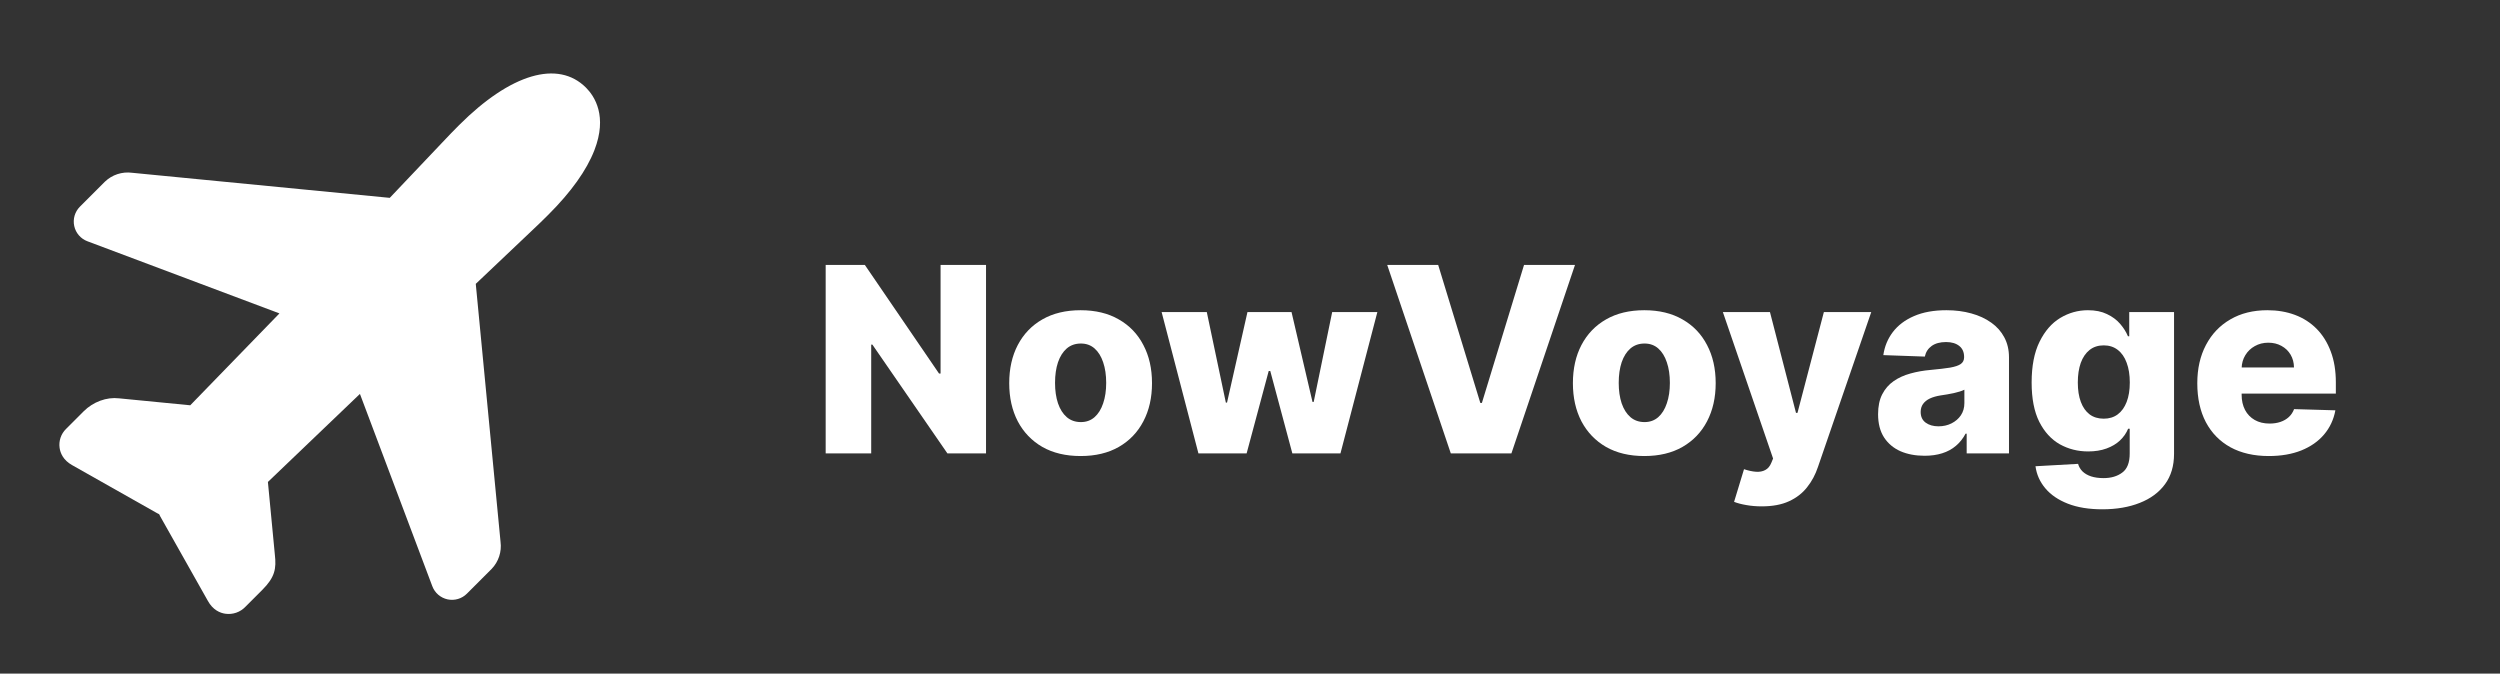 <svg width="193" height="52" viewBox="0 0 193 52" fill="none" xmlns="http://www.w3.org/2000/svg">
<rect x="0" y="0" width="193" height="52" fill="#333333" stroke="none"/>
<g clip-path="url(#clip0_5_64)">
<mask id="mask0_5_64" style="mask-type:luminance" maskUnits="userSpaceOnUse" x="0" y="0" width="193" height="52">
<path d="M193 0H0V52H193V0Z" fill="white"/>
</mask>
<g mask="url(#mask0_5_64)">
<mask id="mask1_5_64" style="mask-type:luminance" maskUnits="userSpaceOnUse" x="-9" y="-13" width="74" height="74">
<path d="M28 -12.77L-8.77 24L28 60.77L64.77 24L28 -12.77Z" fill="white"/>
</mask>
<g mask="url(#mask1_5_64)">
<path d="M37.955 43.92L36.043 45.832C35.851 46.024 35.614 46.165 35.353 46.241C35.093 46.318 34.817 46.328 34.551 46.271C34.286 46.214 34.039 46.09 33.833 45.913C33.628 45.736 33.47 45.51 33.374 45.255L27.787 30.41L20.682 37.207L21.218 42.813C21.343 43.904 21.228 44.561 20.244 45.545L18.957 46.832C18.76 47.042 18.515 47.202 18.243 47.297C17.971 47.393 17.68 47.421 17.394 47.38C16.993 47.321 16.434 47.098 16.041 46.377L12.365 39.855C12.338 39.806 12.313 39.755 12.29 39.703C12.287 39.699 12.283 39.695 12.279 39.692C12.227 39.67 12.176 39.645 12.127 39.616L5.571 35.91C4.87 35.518 4.656 34.967 4.601 34.573C4.564 34.308 4.589 34.038 4.675 33.785C4.761 33.532 4.906 33.302 5.097 33.115L6.455 31.756C7.19 31.021 8.233 30.638 9.184 30.751L14.687 31.288L21.573 24.195L6.747 18.625C6.493 18.53 6.266 18.372 6.089 18.166C5.911 17.961 5.788 17.714 5.731 17.449C5.673 17.183 5.683 16.908 5.759 16.647C5.836 16.386 5.976 16.149 6.168 15.957L8.101 14.024C8.376 13.76 8.707 13.561 9.069 13.442C9.432 13.324 9.816 13.288 10.194 13.338L30.09 15.274L34.13 11.016C34.417 10.695 35.253 9.848 35.448 9.653C39.419 5.687 43.077 4.606 45.236 6.764C45.915 7.444 46.903 8.975 45.889 11.592C45.29 13.139 44.1 14.809 42.35 16.558C42.158 16.751 41.312 17.585 40.988 17.876L36.729 21.914L38.642 41.833C38.691 42.21 38.655 42.593 38.536 42.955C38.417 43.316 38.219 43.646 37.955 43.92Z" fill="white"/>
</g>
<path d="M175.15 35.206C174.008 35.206 173.024 34.981 172.195 34.531C171.371 34.077 170.737 33.43 170.292 32.592C169.851 31.75 169.631 30.748 169.631 29.588C169.631 28.461 169.854 27.476 170.299 26.634C170.744 25.786 171.371 25.128 172.181 24.659C172.99 24.186 173.944 23.949 175.043 23.949C175.819 23.949 176.53 24.07 177.174 24.311C177.818 24.553 178.374 24.91 178.843 25.384C179.311 25.857 179.676 26.442 179.936 27.138C180.197 27.829 180.327 28.622 180.327 29.517V30.384H170.846V28.366H177.096C177.091 27.997 177.003 27.668 176.833 27.379C176.662 27.09 176.428 26.866 176.13 26.704C175.836 26.539 175.498 26.456 175.114 26.456C174.726 26.456 174.378 26.544 174.07 26.719C173.762 26.889 173.518 27.124 173.338 27.422C173.159 27.715 173.064 28.049 173.054 28.423V30.476C173.054 30.921 173.142 31.312 173.317 31.648C173.492 31.979 173.741 32.237 174.063 32.422C174.385 32.606 174.768 32.699 175.213 32.699C175.521 32.699 175.801 32.656 176.051 32.571C176.302 32.486 176.518 32.36 176.698 32.195C176.878 32.029 177.013 31.825 177.103 31.584L180.292 31.676C180.159 32.391 179.868 33.014 179.418 33.544C178.973 34.07 178.388 34.479 177.664 34.773C176.939 35.062 176.101 35.206 175.15 35.206Z" fill="white"/>
<path d="M162.303 39.318C161.266 39.318 160.379 39.174 159.64 38.885C158.901 38.596 158.321 38.201 157.9 37.699C157.478 37.197 157.225 36.629 157.14 35.994L160.428 35.81C160.49 36.032 160.603 36.226 160.769 36.392C160.94 36.558 161.16 36.686 161.43 36.776C161.704 36.865 162.026 36.91 162.396 36.91C162.978 36.91 163.459 36.769 163.837 36.484C164.221 36.205 164.413 35.715 164.413 35.014V33.097H164.292C164.155 33.433 163.946 33.733 163.667 33.999C163.388 34.264 163.04 34.472 162.623 34.624C162.211 34.775 161.737 34.851 161.202 34.851C160.407 34.851 159.678 34.666 159.015 34.297C158.357 33.923 157.829 33.345 157.431 32.564C157.038 31.778 156.842 30.767 156.842 29.531C156.842 28.258 157.045 27.209 157.452 26.385C157.86 25.556 158.392 24.943 159.05 24.546C159.713 24.148 160.426 23.949 161.188 23.949C161.761 23.949 162.251 24.048 162.658 24.247C163.07 24.441 163.409 24.692 163.674 25C163.939 25.308 164.14 25.627 164.278 25.959H164.377V24.091H167.836V35.043C167.836 35.966 167.604 36.745 167.14 37.379C166.676 38.014 166.027 38.494 165.194 38.821C164.361 39.153 163.397 39.318 162.303 39.318ZM162.41 32.322C162.831 32.322 163.191 32.211 163.489 31.989C163.788 31.766 164.017 31.447 164.178 31.03C164.339 30.613 164.42 30.114 164.42 29.531C164.42 28.939 164.339 28.43 164.178 28.004C164.022 27.573 163.792 27.242 163.489 27.01C163.191 26.778 162.831 26.662 162.41 26.662C161.979 26.662 161.614 26.78 161.316 27.017C161.018 27.254 160.79 27.588 160.634 28.018C160.483 28.445 160.407 28.949 160.407 29.531C160.407 30.114 160.485 30.613 160.641 31.03C160.798 31.447 161.022 31.766 161.316 31.989C161.614 32.211 161.979 32.322 162.41 32.322Z" fill="white"/>
<path d="M148.575 35.185C147.879 35.185 147.261 35.069 146.721 34.837C146.186 34.6 145.762 34.245 145.45 33.771C145.142 33.293 144.988 32.694 144.988 31.974C144.988 31.368 145.094 30.857 145.308 30.44C145.521 30.024 145.814 29.685 146.188 29.425C146.562 29.164 146.993 28.968 147.481 28.835C147.969 28.698 148.489 28.606 149.043 28.558C149.664 28.501 150.163 28.442 150.542 28.381C150.921 28.314 151.195 28.222 151.366 28.104C151.541 27.981 151.629 27.808 151.629 27.585V27.55C151.629 27.185 151.503 26.903 151.252 26.704C151.001 26.506 150.663 26.406 150.236 26.406C149.777 26.406 149.408 26.506 149.129 26.704C148.849 26.903 148.672 27.178 148.596 27.528L145.393 27.415C145.487 26.752 145.731 26.16 146.124 25.639C146.522 25.114 147.067 24.702 147.758 24.403C148.454 24.1 149.29 23.949 150.265 23.949C150.961 23.949 151.603 24.032 152.19 24.197C152.777 24.358 153.288 24.595 153.724 24.908C154.159 25.215 154.495 25.594 154.732 26.044C154.974 26.494 155.094 27.008 155.094 27.585V35H151.827V33.48H151.742C151.548 33.849 151.299 34.162 150.996 34.418C150.698 34.673 150.345 34.865 149.938 34.993C149.536 35.121 149.081 35.185 148.575 35.185ZM149.647 32.912C150.021 32.912 150.357 32.836 150.656 32.685C150.959 32.533 151.2 32.325 151.38 32.06C151.56 31.79 151.65 31.477 151.65 31.122V30.085C151.55 30.137 151.43 30.185 151.288 30.227C151.15 30.27 150.999 30.31 150.833 30.348C150.667 30.386 150.497 30.419 150.322 30.447C150.147 30.476 149.978 30.502 149.817 30.526C149.491 30.578 149.211 30.658 148.979 30.767C148.752 30.876 148.577 31.018 148.454 31.193C148.335 31.364 148.276 31.567 148.276 31.804C148.276 32.164 148.404 32.438 148.66 32.628C148.92 32.817 149.249 32.912 149.647 32.912Z" fill="white"/>
<path d="M136.002 39.091C135.585 39.091 135.192 39.058 134.823 38.992C134.453 38.93 134.136 38.847 133.871 38.743L134.638 36.222C134.979 36.335 135.287 36.401 135.561 36.42C135.841 36.439 136.08 36.394 136.279 36.285C136.482 36.181 136.639 35.994 136.748 35.724L136.882 35.398L133.005 24.091H136.641L138.651 31.875H138.765L140.803 24.091H144.461L140.348 36.044C140.149 36.641 139.868 37.166 139.503 37.621C139.143 38.08 138.677 38.44 138.104 38.7C137.536 38.961 136.835 39.091 136.002 39.091Z" fill="white"/>
<path d="M126.939 35.206C125.793 35.206 124.809 34.972 123.985 34.503C123.166 34.029 122.534 33.371 122.088 32.528C121.648 31.681 121.428 30.698 121.428 29.581C121.428 28.459 121.648 27.476 122.088 26.634C122.534 25.786 123.166 25.128 123.985 24.659C124.809 24.186 125.793 23.949 126.939 23.949C128.085 23.949 129.068 24.186 129.887 24.659C130.711 25.128 131.343 25.786 131.783 26.634C132.228 27.476 132.451 28.459 132.451 29.581C132.451 30.698 132.228 31.681 131.783 32.528C131.343 33.371 130.711 34.029 129.887 34.503C129.068 34.972 128.085 35.206 126.939 35.206ZM126.961 32.585C127.377 32.585 127.73 32.457 128.019 32.202C128.308 31.946 128.528 31.591 128.679 31.136C128.836 30.682 128.914 30.156 128.914 29.56C128.914 28.954 128.836 28.423 128.679 27.969C128.528 27.514 128.308 27.159 128.019 26.903C127.73 26.648 127.377 26.52 126.961 26.52C126.53 26.52 126.165 26.648 125.867 26.903C125.573 27.159 125.348 27.514 125.192 27.969C125.041 28.423 124.965 28.954 124.965 29.56C124.965 30.156 125.041 30.682 125.192 31.136C125.348 31.591 125.573 31.946 125.867 32.202C126.165 32.457 126.53 32.585 126.961 32.585Z" fill="white"/>
<path d="M111.028 20.454L114.281 31.108H114.402L117.655 20.454H121.589L116.682 35H112.001L107.094 20.454H111.028Z" fill="white"/>
<path d="M92.518 35L89.677 24.091H93.164L94.635 31.079H94.727L96.304 24.091H99.706L101.325 31.03H101.417L102.845 24.091H106.332L103.484 35H99.769L98.065 28.643H97.944L96.24 35H92.518Z" fill="white"/>
<path d="M83.424 35.206C82.278 35.206 81.293 34.972 80.469 34.503C79.65 34.029 79.018 33.371 78.573 32.528C78.132 31.681 77.912 30.698 77.912 29.581C77.912 28.459 78.132 27.476 78.573 26.634C79.018 25.786 79.65 25.128 80.469 24.659C81.293 24.186 82.278 23.949 83.424 23.949C84.57 23.949 85.552 24.186 86.371 24.659C87.195 25.128 87.827 25.786 88.267 26.634C88.713 27.476 88.935 28.459 88.935 29.581C88.935 30.698 88.713 31.681 88.267 32.528C87.827 33.371 87.195 34.029 86.371 34.503C85.552 34.972 84.57 35.206 83.424 35.206ZM83.445 32.585C83.862 32.585 84.214 32.457 84.503 32.202C84.792 31.946 85.012 31.591 85.164 31.136C85.32 30.682 85.398 30.156 85.398 29.56C85.398 28.954 85.32 28.423 85.164 27.969C85.012 27.514 84.792 27.159 84.503 26.903C84.214 26.648 83.862 26.52 83.445 26.52C83.014 26.52 82.65 26.648 82.351 26.903C82.058 27.159 81.833 27.514 81.677 27.969C81.525 28.423 81.449 28.954 81.449 29.56C81.449 30.156 81.525 30.682 81.677 31.136C81.833 31.591 82.058 31.946 82.351 32.202C82.65 32.457 83.014 32.585 83.445 32.585Z" fill="white"/>
<path d="M76.121 20.454V35H73.138L67.349 26.605H67.257V35H63.742V20.454H66.767L72.492 28.835H72.612V20.454H76.121Z" fill="white"/>
</g>
</g>
<defs>
<clipPath id="clip0_5_64">
<rect width="193" height="52" fill="white"/>
</clipPath>
</defs>
</svg>
